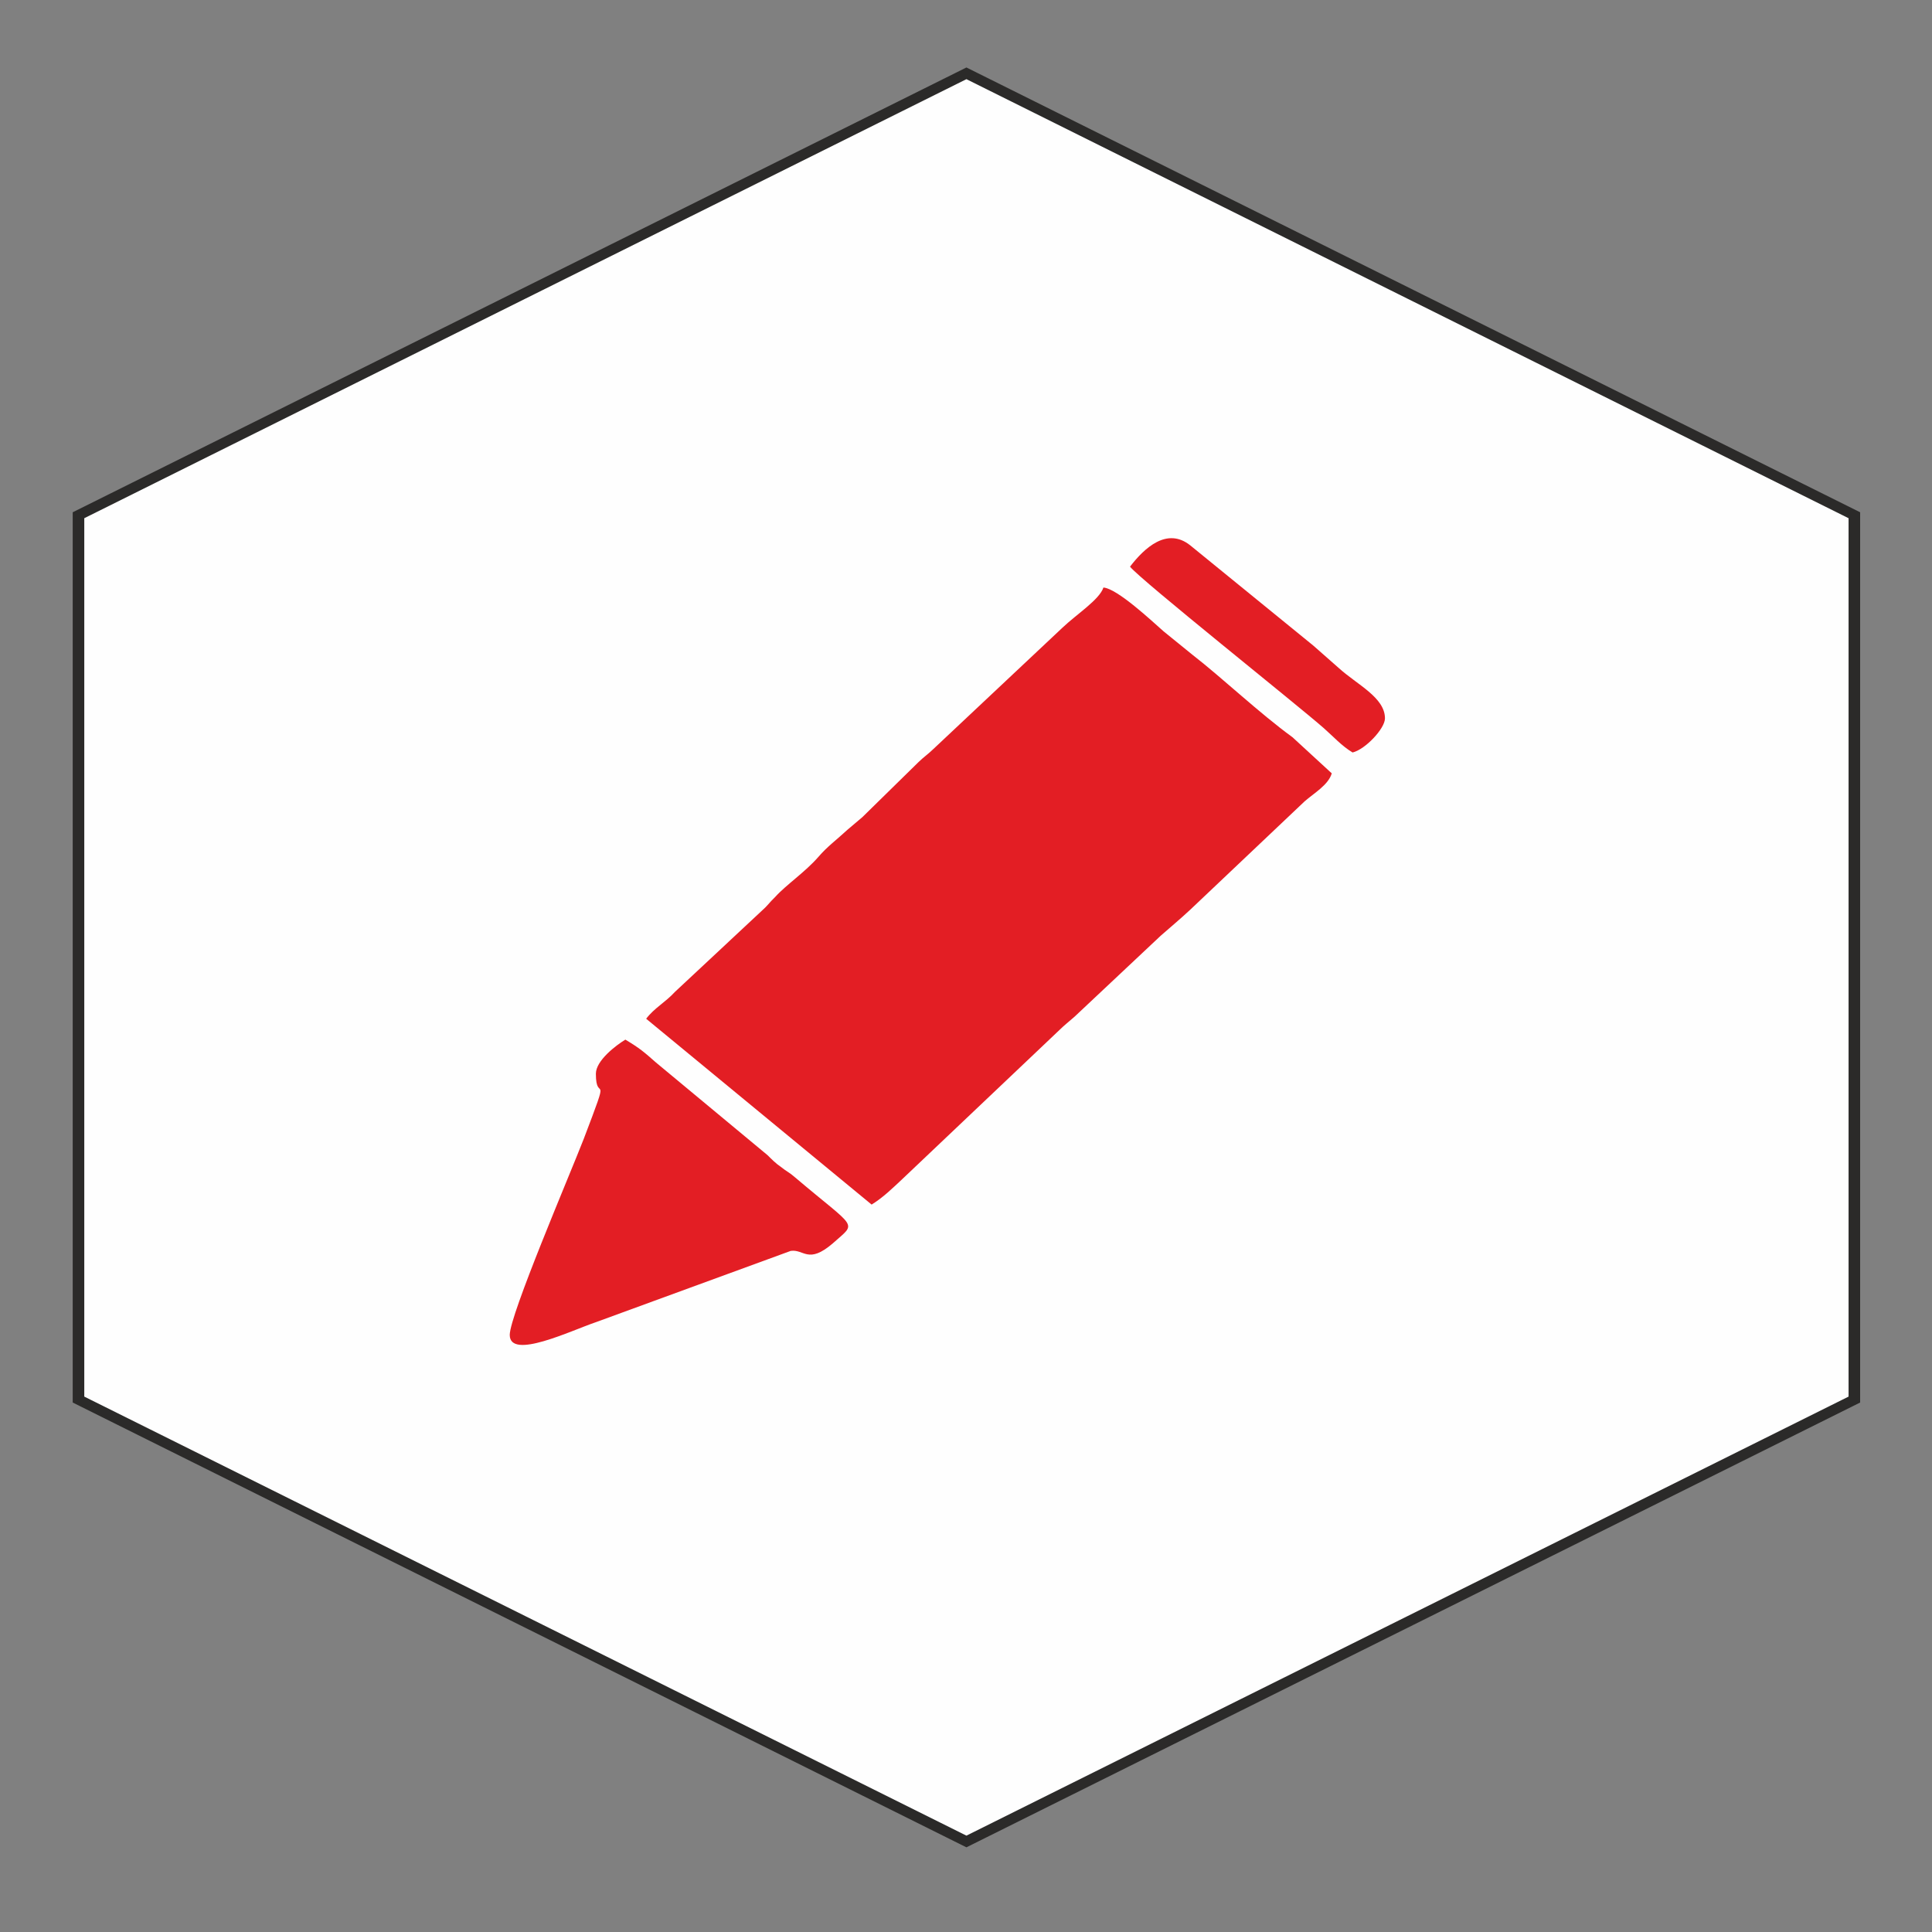 <?xml version="1.0" encoding="UTF-8" standalone="no"?>
<!-- Creator: CorelDRAW X8 -->

<svg
   xmlns:dc="http://purl.org/dc/elements/1.1/"
   xmlns:cc="http://creativecommons.org/ns#"
   xmlns:rdf="http://www.w3.org/1999/02/22-rdf-syntax-ns#"
   xmlns:svg="http://www.w3.org/2000/svg"
   xmlns="http://www.w3.org/2000/svg"
   xmlns:sodipodi="http://sodipodi.sourceforge.net/DTD/sodipodi-0.dtd"
   xmlns:inkscape="http://www.inkscape.org/namespaces/inkscape"
   xml:space="preserve"
   width="36"
   height="36"
   version="1.1"
   style="clip-rule:evenodd;fill-rule:evenodd;image-rendering:optimizeQuality;shape-rendering:geometricPrecision;text-rendering:geometricPrecision"
   viewBox="0 0 952.5 952.5"
   id="svg17"
   sodipodi:docname="description.svg"
   inkscape:version="0.92.4 (5da689c313, 2019-01-14)"><rect x="0" y="0" width="952.5" height="952.5" fill="#808080" stroke="none"/><sodipodi:namedview
   pagecolor="#ffffff"
   bordercolor="#666666"
   borderopacity="1"
   objecttolerance="10"
   gridtolerance="10"
   guidetolerance="10"
   inkscape:pageopacity="0"
   inkscape:pageshadow="2"
   inkscape:window-width="640"
   inkscape:window-height="480"
   id="namedview19"
   showgrid="false"
   units="px"
   inkscape:zoom="6.9144444"
   inkscape:cx="14.176922"
   inkscape:cy="17.52196"
   inkscape:window-x="0"
   inkscape:window-y="0"
   inkscape:window-maximized="0"
   inkscape:current-layer="svg17" />
 <defs
   id="defs4">
  <style
   type="text/css"
   id="style2">
   <![CDATA[
    .str0 {stroke:#2B2A29;stroke-width:20}
    .fil0 {fill:#FEFEFE}
    .fil1 {fill:#E31E24}
   ]]>
  </style>
 </defs>
 <g
   id="Warstwa_x0020_1"
   transform="matrix(0.285,0,0,0.251,-1051.425,-452.045)">
  <polygon
   class="fil0 str0"
   points="6897,4550 6129,4984 5361,5418 4593,4984 3825,4550 3825,3681 3825,2813 4593,2379 5361,1945 6129,2379 6897,2813 6897,3681 "
   id="polygon7"
   style="fill:#fefefe;stroke:#2b2a29;stroke-width:20" />
  <g
   id="_1916988412720">
   <path
   class="fil1"
   d="m 4807,3802 390,365 c 20,-14 36,-32 53,-50 l 272,-293 c 9,-10 16,-16 26,-26 l 149,-159 c 18,-18 33,-32 51,-51 l 198,-213 c 16,-16 41,-32 47,-55 l -68,-71 c -57,-47 -122,-117 -172,-161 l -51,-47 c -20,-20 -80,-84 -104,-86 -7,24 -46,52 -71,79 l -223,238 c -9,10 -17,16 -26,26 l -97,108 c -9,9 -17,16 -26,25 -18,19 -35,33 -50,53 -23,30 -56,55 -75,79 -11,12 -12,16 -24,28 l -149,158 c -17,21 -36,32 -50,53 z"
   id="path9"
   inkscape:connector-curvature="0"
   style="fill:#e31e24" />
   <path
   class="fil1"
   d="m 4720,3910 c 0,62 28,-18 -21,128 -25,73 -128,346 -128,385 0,50 107,-9 149,-25 l 337,-140 c 23,-4 30,27 73,-15 42,-43 43,-25 -65,-129 -11,-11 -14,-11 -25,-21 -9,-7 -15,-14 -23,-23 l -193,-182 c -21,-21 -28,-28 -53,-45 -16,11 -51,41 -51,67 z"
   id="path11"
   inkscape:connector-curvature="0"
   style="fill:#e31e24" />
   <path
   class="fil1"
   d="m 5644,2914 c 17,25 290,272 335,317 17,17 31,35 50,48 22,-6 56,-47 56,-67 0,-41 -48,-66 -80,-99 -16,-16 -28,-28 -44,-44 l -213,-197 c -40,-36 -79,5 -104,42 z"
   id="path13"
   inkscape:connector-curvature="0"
   style="fill:#e31e24" />
  </g>
 </g>
</svg>